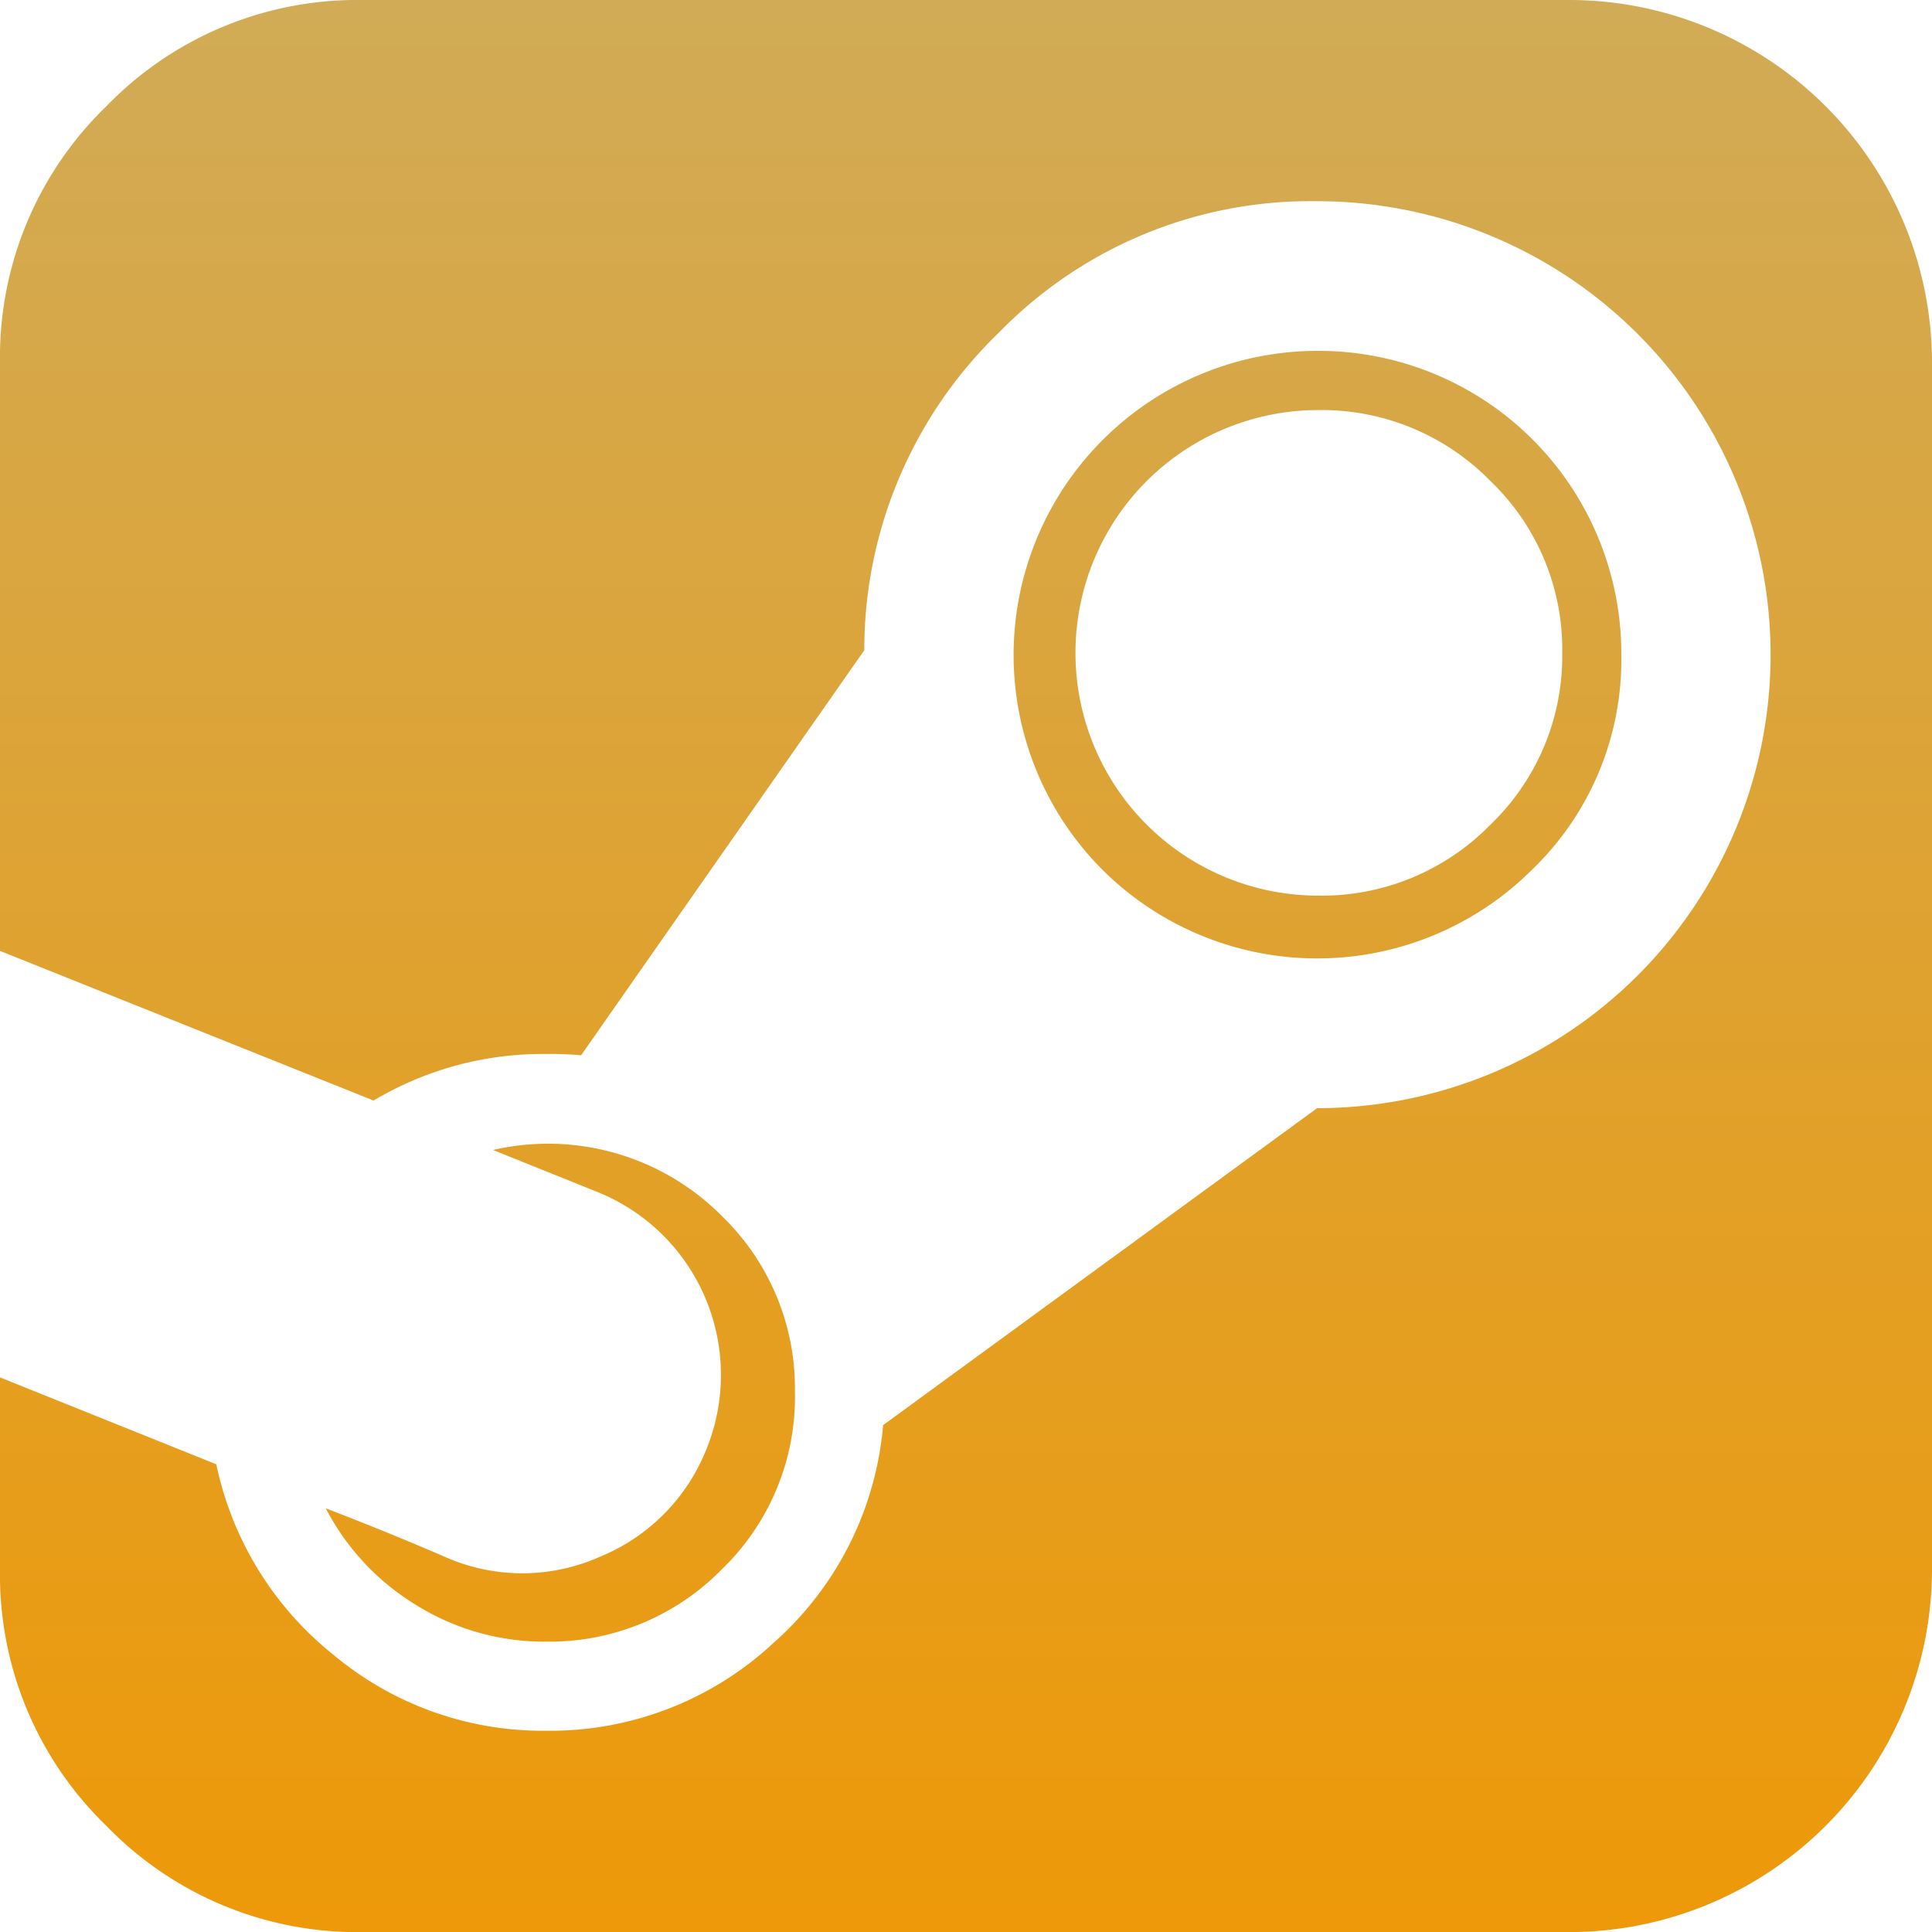 <svg xmlns="http://www.w3.org/2000/svg" xmlns:xlink="http://www.w3.org/1999/xlink" viewBox="6121.485 3489 48 48.002">
  <defs>
    <style>
      .cls-1 {
        fill: url(#linear-gradient);
      }
    </style>
    <linearGradient id="linear-gradient" x1="0.5" x2="0.5" y2="1" gradientUnits="objectBoundingBox">
      <stop offset="0" stop-color="#d1ab57"/>
      <stop offset="1" stop-color="#ed9908"/>
    </linearGradient>
  </defs>
  <path id="steam_1_" data-name="steam (1)" class="cls-1" d="M38.813,89.34a5.787,5.787,0,0,0-1.781-4.266,5.863,5.863,0,0,0-4.28-1.766,6.032,6.032,0,1,0,0,12.064,5.859,5.859,0,0,0,4.28-1.766,5.8,5.8,0,0,0,1.781-4.266ZM19.75,107.715a5.947,5.947,0,0,1-1.813,4.391,5.988,5.988,0,0,1-4.375,1.8A6.009,6.009,0,0,1,10.344,113a6.1,6.1,0,0,1-2.25-2.406q1.626.625,3.062,1.25a4.735,4.735,0,0,0,3.75-.047,4.806,4.806,0,0,0,2.656-2.7,4.9,4.9,0,0,0-2.751-6.375l-2.562-1.031a6.086,6.086,0,0,1,5.687,1.642,5.947,5.947,0,0,1,1.813,4.391ZM48,82.122v30a9.016,9.016,0,0,1-9,9H9a8.669,8.669,0,0,1-6.359-2.641A8.669,8.669,0,0,1,0,112.122v-4.781L5.374,109.5A8.22,8.22,0,0,0,8.3,114.246a8.1,8.1,0,0,0,5.266,1.874,8.136,8.136,0,0,0,5.656-2.187,8.139,8.139,0,0,0,2.719-5.406l10.782-7.875a11.266,11.266,0,1,0,0-22.533,10.8,10.8,0,0,0-7.906,3.265,10.948,10.948,0,0,0-3.344,7.891L14.437,99.338a8.7,8.7,0,0,0-.875-.032,8.192,8.192,0,0,0-4.28,1.157L0,96.745V82.12a8.669,8.669,0,0,1,2.641-6.359A8.669,8.669,0,0,1,9,73.12H39a9.016,9.016,0,0,1,9,9ZM40.281,89.4a7.233,7.233,0,0,1-2.219,5.329,7.565,7.565,0,0,1-10.673,0,7.556,7.556,0,0,1,5.329-12.892A7.523,7.523,0,0,1,40.281,89.4Z" transform="translate(6121.485 3415.88)"/>
</svg>
